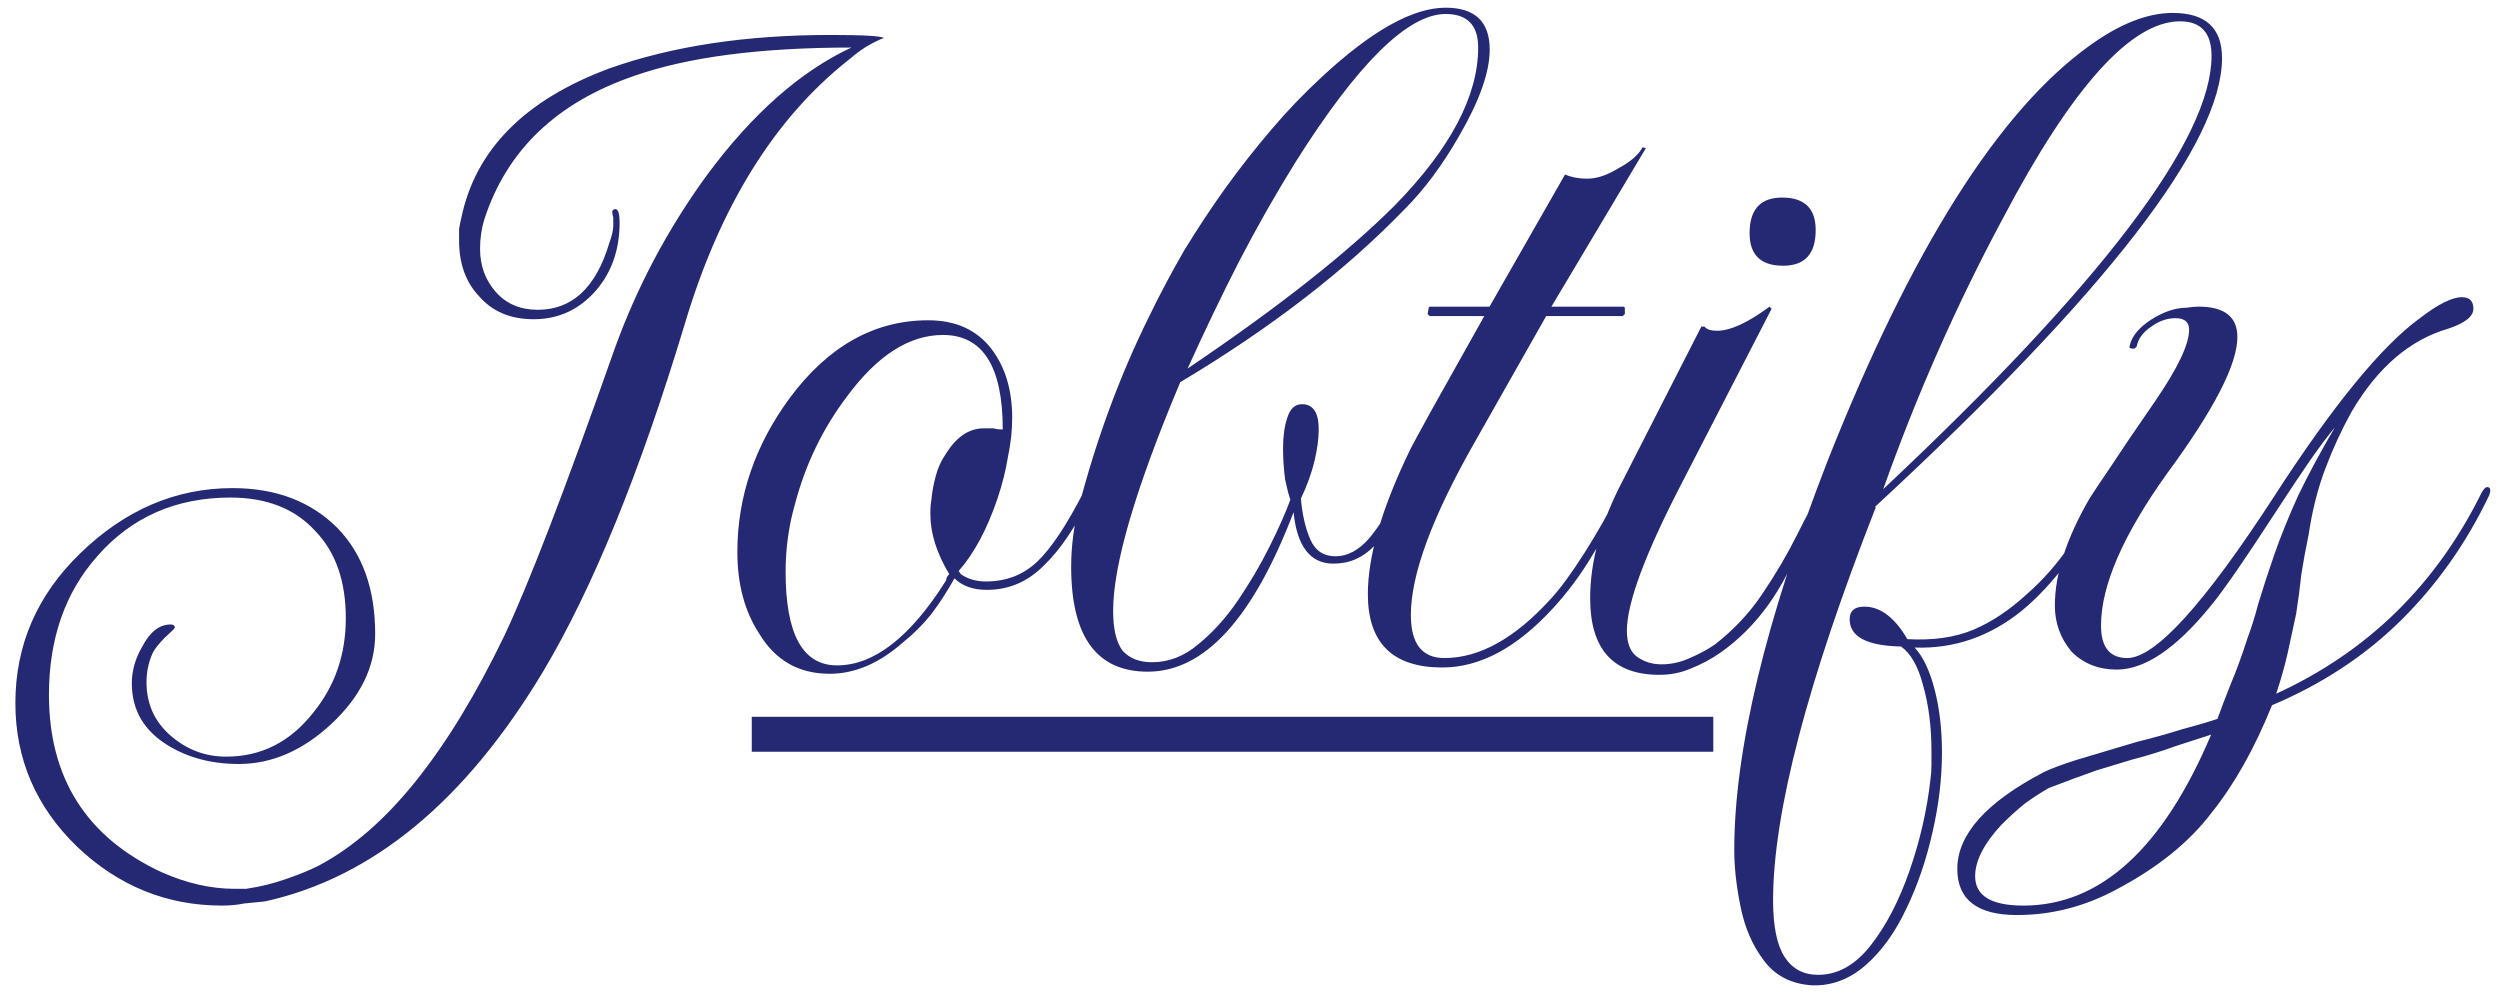 <svg width="143" height="57" viewBox="0 0 143 57" fill="none" xmlns="http://www.w3.org/2000/svg">
<path d="M12.7 51.8C9.54 51.8 6.78 50.68 4.42 48.44C2.06 46.16 0.88 43.42 0.88 40.22C0.88 36.9 2.12 34.04 4.6 31.64C7.16 29.16 10.06 27.92 13.3 27.92C15.78 27.92 17.78 28.68 19.3 30.2C20.74 31.68 21.46 33.7 21.46 36.26C21.46 38.14 20.62 39.86 18.94 41.42C17.3 42.94 15.54 43.7 13.66 43.7C12.1 43.7 10.74 43.34 9.58 42.62C8.22 41.78 7.54 40.6 7.54 39.08C7.54 38.36 7.74 37.66 8.14 36.98C8.58 36.14 9.12 35.72 9.76 35.72C9.92 35.72 10 35.78 10 35.9C10 35.94 9.82 36.12 9.46 36.44C9.1 36.8 8.86 37.1 8.74 37.34C8.5 37.86 8.38 38.42 8.38 39.02C8.38 40.26 8.84 41.28 9.76 42.08C10.68 42.88 11.74 43.28 12.94 43.28C14.94 43.28 16.6 42.44 17.92 40.76C19.16 39.24 19.78 37.44 19.78 35.36C19.78 33.24 19.2 31.58 18.04 30.38C16.88 29.1 15.26 28.46 13.18 28.46C10.06 28.46 7.52 29.58 5.56 31.82C3.72 33.9 2.8 36.54 2.8 39.74C2.8 44.5 4.94 47.88 9.22 49.88C10.66 50.52 12.06 50.84 13.42 50.84H14.08C14.88 50.72 15.62 50.54 16.3 50.3C17.02 50.06 17.66 49.8 18.22 49.52C20.18 48.48 22.04 46.86 23.8 44.66C25.56 42.46 27.24 39.7 28.84 36.38C30.24 33.42 32.34 27.96 35.14 20C36.42 16.44 38.18 13.12 40.42 10.04C43.02 6.52 45.78 4.08 48.7 2.72C43.5 2.72 39.36 3.26 36.28 4.34C31.84 5.86 28.98 8.6 27.7 12.56C27.54 13.08 27.46 13.64 27.46 14.24C27.46 15.2 27.76 16.02 28.36 16.7C28.96 17.38 29.76 17.72 30.76 17.72C32.72 17.72 34.08 16.46 34.84 13.94C35 13.5 35.08 13.16 35.08 12.92V12.44C35.04 12.32 35.02 12.2 35.02 12.08C35.06 12 35.12 11.96 35.2 11.96C35.36 11.96 35.44 12.22 35.44 12.74C35.44 14.26 35 15.54 34.12 16.58C33.16 17.7 31.96 18.26 30.52 18.26C29.2 18.26 28.16 17.82 27.4 16.94C26.64 16.14 26.26 15.08 26.26 13.76C26.26 13.52 26.26 13.3 26.26 13.1C26.3 12.86 26.34 12.66 26.38 12.5C27.18 8.58 30 5.72 34.84 3.92C38.44 2.64 42.66 2 47.5 2C49.42 2 50.44 2.06 50.56 2.18C50.4 2.22 50.14 2.34 49.78 2.54C49.46 2.7 49.04 3 48.52 3.44C44.28 6.8 41.16 11.84 39.16 18.56C36.6 27.04 33.9 33.66 31.06 38.42C26.62 45.82 21.32 50.2 15.16 51.56C14.76 51.6 14.36 51.64 13.96 51.68C13.56 51.76 13.14 51.8 12.7 51.8ZM47.457 38.54C45.697 38.54 44.357 37.78 43.437 36.26C42.597 34.98 42.177 33.42 42.177 31.58C42.177 28.42 43.177 25.48 45.177 22.76C47.377 19.8 50.017 18.32 53.097 18.32C54.657 18.32 55.857 18.86 56.697 19.94C57.497 20.98 57.897 22.3 57.897 23.9C57.897 24.62 57.817 25.36 57.657 26.12C57.537 26.88 57.337 27.68 57.057 28.52C56.457 30.28 55.717 31.66 54.837 32.66L54.957 32.84C55.357 33.12 55.837 33.26 56.397 33.26C57.557 33.26 58.537 32.88 59.337 32.12C60.137 31.36 61.037 30 62.037 28.04C62.077 27.88 62.157 27.8 62.277 27.8C62.357 27.8 62.417 27.86 62.457 27.98C62.497 28.06 62.477 28.18 62.397 28.34C61.557 30.1 60.657 31.44 59.697 32.36C58.777 33.28 57.697 33.74 56.457 33.74C55.657 33.74 55.037 33.52 54.597 33.08C54.197 33.8 53.757 34.48 53.277 35.12C52.797 35.72 52.257 36.26 51.657 36.74C50.297 37.94 48.897 38.54 47.457 38.54ZM47.877 38.06C49.997 38.06 52.077 36.44 54.117 33.2C54.117 33.08 54.177 32.96 54.297 32.84C53.577 31.64 53.217 30.5 53.217 29.42C53.217 29.38 53.217 29.3 53.217 29.18C53.217 29.02 53.237 28.82 53.277 28.58C53.317 28.14 53.397 27.7 53.517 27.26C53.637 26.78 53.837 26.34 54.117 25.94C54.717 24.98 55.437 24.5 56.277 24.5H56.817C56.977 24.54 57.097 24.56 57.177 24.56C57.257 24.56 57.317 24.56 57.357 24.56C57.357 20.96 56.217 19.16 53.937 19.16C52.017 19.16 50.197 20.32 48.477 22.64C47.077 24.48 46.077 26.54 45.477 28.82C45.117 30.06 44.937 31.36 44.937 32.72C44.937 36.28 45.917 38.06 47.877 38.06ZM65.651 38.42C62.731 38.42 61.271 36.42 61.271 32.42C61.271 31.82 61.311 31.22 61.391 30.62C61.471 30.02 61.591 29.42 61.751 28.82C62.751 25.02 64.071 21.46 65.711 18.14C66.351 16.82 67.031 15.54 67.751 14.3C68.511 13.06 69.291 11.88 70.091 10.76C70.931 9.6 71.811 8.48 72.731 7.4C73.651 6.32 74.611 5.32 75.611 4.4C78.451 1.76 80.811 0.44 82.691 0.44C84.371 0.44 85.211 1.24 85.211 2.84C85.211 4.12 84.631 5.76 83.471 7.76C82.511 9.44 81.471 10.84 80.351 11.96C76.951 15.48 72.671 18.78 67.511 21.86C64.951 27.94 63.671 32.3 63.671 34.94C63.671 35.98 63.851 36.74 64.211 37.22C64.611 37.66 65.171 37.88 65.891 37.88C66.851 37.88 67.731 37.54 68.531 36.86C69.371 36.18 70.131 35.34 70.811 34.34C71.491 33.34 72.091 32.32 72.611 31.28C73.131 30.24 73.531 29.34 73.811 28.58C73.731 28.38 73.631 28 73.511 27.44C73.431 26.84 73.391 26.24 73.391 25.64C73.391 24.96 73.471 24.38 73.631 23.9C73.791 23.38 74.071 23.12 74.471 23.12C75.111 23.12 75.431 23.6 75.431 24.56C75.431 25.08 75.351 25.68 75.191 26.36C75.031 27.04 74.771 27.76 74.411 28.52C74.491 29.44 74.671 30.22 74.951 30.86C75.231 31.5 75.711 31.82 76.391 31.82C77.071 31.82 77.711 31.48 78.311 30.8C78.911 30.08 79.511 29.12 80.111 27.92C80.111 27.88 80.151 27.86 80.231 27.86C80.311 27.86 80.371 27.92 80.411 28.04C80.491 28.12 80.491 28.22 80.411 28.34C79.851 29.58 79.251 30.54 78.611 31.22C77.971 31.9 77.191 32.24 76.271 32.24C74.951 32.24 74.191 31.26 73.991 29.3C71.671 35.38 68.891 38.42 65.651 38.42ZM67.931 21.08C73.091 17.6 77.051 14.48 79.811 11.72C82.971 8.48 84.551 5.48 84.551 2.72C84.551 1.44 83.931 0.8 82.691 0.8C80.531 0.8 77.671 3.62 74.111 9.26C72.991 11.06 71.911 12.96 70.871 14.96C69.871 16.92 68.891 18.96 67.931 21.08ZM82.501 38.18C79.661 38.18 78.241 36.78 78.241 33.98C78.241 31.78 79.061 29 80.701 25.64C80.781 25.48 81.161 24.78 81.841 23.54C82.561 22.26 83.581 20.44 84.901 18.08H81.781L81.661 17.96L81.721 17.6L81.781 17.54H85.201L89.521 9.98C89.881 10.14 90.301 10.22 90.781 10.22C91.341 10.22 91.941 10.02 92.581 9.62C93.261 9.26 93.721 8.86 93.961 8.42L94.141 8.48L88.741 17.54H92.881L92.941 17.6V17.96L92.821 18.08H88.441L84.361 25.28C81.921 29.56 80.701 32.86 80.701 35.18C80.701 36.82 81.341 37.64 82.621 37.64C84.621 37.64 86.641 36.52 88.681 34.28C89.241 33.68 89.901 32.78 90.661 31.58C91.421 30.38 92.061 29.24 92.581 28.16C92.661 27.96 92.761 27.9 92.881 27.98C93.041 28.02 93.081 28.14 93.001 28.34C92.401 29.54 91.761 30.68 91.081 31.76C90.441 32.84 89.701 33.84 88.861 34.76C86.781 37.04 84.661 38.18 82.501 38.18ZM101.997 15.2C100.717 15.2 100.077 14.58 100.077 13.34C100.077 11.98 100.697 11.3 101.937 11.3C103.217 11.3 103.857 11.92 103.857 13.16C103.857 14.52 103.237 15.2 101.997 15.2ZM94.917 38.6C92.277 38.6 90.957 37.14 90.957 34.22C90.957 32.1 91.577 29.86 92.817 27.5L97.317 18.68H97.497C97.617 18.84 97.857 18.92 98.217 18.92C98.977 18.92 99.977 18.46 101.217 17.54L101.337 17.66L96.237 27.56C94.117 31.64 93.057 34.48 93.057 36.08C93.057 36.8 93.257 37.3 93.657 37.58C94.057 37.86 94.517 38 95.037 38C95.597 38 96.137 37.88 96.657 37.64C97.217 37.4 97.697 37.14 98.097 36.86C99.177 36.02 100.077 35.06 100.797 33.98C101.557 32.86 102.217 31.74 102.777 30.62C103.337 29.5 103.837 28.56 104.277 27.8C104.397 27.6 104.517 27.54 104.637 27.62C104.757 27.66 104.777 27.78 104.697 27.98C103.897 29.66 103.017 31.38 102.057 33.14C101.097 34.9 99.877 36.3 98.397 37.34C97.877 37.7 97.317 38 96.717 38.24C96.157 38.48 95.557 38.6 94.917 38.6ZM103.64 56.36C102.44 56.28 101.52 55.8 100.88 54.92C100.24 54.08 99.8 53.06 99.56 51.86C99.32 50.7 99.2 49.62 99.2 48.62C99.2 42.94 100.98 35.52 104.54 26.36C109.34 14.24 114.34 6.32 119.54 2.6C121.26 1.36 122.84 0.74 124.28 0.74C126.16 0.74 127.1 1.6 127.1 3.32C127.1 8.2 120.48 16.76 107.24 29H107.3C103.38 39 101.42 46.5 101.42 51.5C101.42 52.98 101.64 54.06 102.08 54.74C102.52 55.42 103.16 55.76 104 55.76C105.12 55.76 106.12 55.2 107 54.08C107.88 52.96 108.62 51.54 109.22 49.82C109.82 48.1 110.22 46.36 110.42 44.6C110.46 44.32 110.48 44.04 110.48 43.76C110.48 43.52 110.48 43.26 110.48 42.98C110.48 41.58 110.32 40.32 110 39.2C109.72 38.12 109.3 37.38 108.74 36.98C106.78 36.94 105.8 36.42 105.8 35.42C105.8 34.94 106.08 34.7 106.64 34.7C107.56 34.7 108.38 35.32 109.1 36.56C110.58 36.64 111.84 36.46 112.88 36.02C113.92 35.58 114.94 34.9 115.94 33.98C116.86 33.18 117.7 32.22 118.46 31.1C119.22 29.94 119.8 28.92 120.2 28.04C120.4 27.72 120.54 27.56 120.62 27.56C120.7 27.56 120.74 27.62 120.74 27.74C120.74 27.9 120.7 28.06 120.62 28.22C119.14 31.18 117.48 33.42 115.64 34.94C113.8 36.42 111.76 37.12 109.52 37.04C110 37.56 110.38 38.36 110.66 39.44C110.94 40.52 111.08 41.72 111.08 43.04C111.08 44.52 110.9 46.04 110.54 47.6C110.18 49.2 109.68 50.66 109.04 51.98C108.4 53.34 107.62 54.42 106.7 55.22C105.78 56.02 104.76 56.4 103.64 56.36ZM107.72 27.98C120.24 16.22 126.5 7.96 126.5 3.2C126.5 1.88 125.9 1.22 124.7 1.22C121.9 1.22 118.52 4.98 114.56 12.5C111.92 17.42 109.64 22.58 107.72 27.98ZM115.378 52.34C113.098 52.34 111.958 51.46 111.958 49.7C111.958 47.74 113.598 45.9 116.878 44.18C117.278 43.98 117.918 43.74 118.798 43.46C119.718 43.18 120.858 42.84 122.218 42.44C123.178 42.2 124.038 41.96 124.798 41.72C125.558 41.52 126.238 41.32 126.838 41.12C127.038 40.56 127.298 39.88 127.618 39.08C127.938 38.32 128.258 37.44 128.578 36.44C128.778 35.92 128.978 35.28 129.178 34.52C129.418 33.72 129.718 32.8 130.078 31.76C130.438 30.72 130.898 29.58 131.458 28.34C132.058 27.1 132.758 25.8 133.558 24.44C133.158 24.92 132.678 25.56 132.118 26.36C131.598 27.12 130.998 28.02 130.318 29.06C128.398 32.02 127.098 33.9 126.418 34.7C124.458 37.1 122.678 38.3 121.078 38.3C120.038 38.3 119.178 37.96 118.498 37.28C117.858 36.52 117.538 35.64 117.538 34.64C117.538 32.84 118.198 30.8 119.518 28.52C119.718 28.2 120.118 27.6 120.718 26.72C121.318 25.8 122.158 24.56 123.238 23C124.558 21.08 125.218 19.7 125.218 18.86C125.218 18.42 124.958 18.2 124.438 18.2C123.958 18.2 123.498 18.36 123.058 18.68C122.578 19 122.298 19.38 122.218 19.82L122.098 19.94H121.918L121.798 19.88C121.878 19.36 122.218 18.88 122.818 18.44C123.378 18.04 123.938 17.78 124.498 17.66C124.698 17.62 124.898 17.6 125.098 17.6C125.338 17.56 125.558 17.54 125.758 17.54C127.238 17.54 127.978 18.12 127.978 19.28C127.978 20.84 126.638 23.44 123.958 27.08C121.438 30.6 120.178 33.5 120.178 35.78C120.178 37.02 120.678 37.64 121.678 37.64C123.278 37.64 126.078 34.56 130.078 28.4C133.438 23.2 136.218 19.8 138.418 18.2C139.458 17.4 140.258 17 140.818 17C141.258 17 141.478 17.22 141.478 17.66C141.478 18.1 140.998 18.48 140.038 18.8C137.838 19.44 135.998 21.02 134.518 23.54C133.958 24.54 133.458 25.62 133.018 26.78C132.578 27.94 132.258 29.2 132.058 30.56C131.898 31.32 131.758 32.08 131.638 32.84C131.558 33.6 131.458 34.36 131.338 35.12C131.178 35.88 131.018 36.62 130.858 37.34C130.698 38.06 130.478 38.84 130.198 39.68C135.438 37.28 139.358 33.44 141.958 28.16C142.078 27.96 142.178 27.86 142.258 27.86C142.458 27.86 142.498 28.02 142.378 28.34C141.058 31.1 139.358 33.5 137.278 35.54C135.238 37.54 132.798 39.14 129.958 40.34C128.958 42.82 127.798 44.88 126.478 46.52C125.198 48.2 123.378 49.66 121.018 50.9C119.218 51.86 117.338 52.34 115.378 52.34ZM115.738 51.8C120.138 51.8 123.718 48.54 126.478 42.02C125.878 42.22 125.198 42.44 124.438 42.68C123.678 42.96 122.838 43.22 121.918 43.46C121.398 43.62 120.738 43.82 119.938 44.06C119.138 44.34 118.218 44.68 117.178 45.08C116.698 45.36 116.238 45.66 115.798 45.98C115.358 46.34 114.918 46.74 114.478 47.18C113.478 48.26 112.978 49.24 112.978 50.12C112.978 51.24 113.898 51.8 115.738 51.8Z" fill="#252873"/>
<rect x="43" y="41" width="55" height="2" fill="#252873"/>
</svg>

